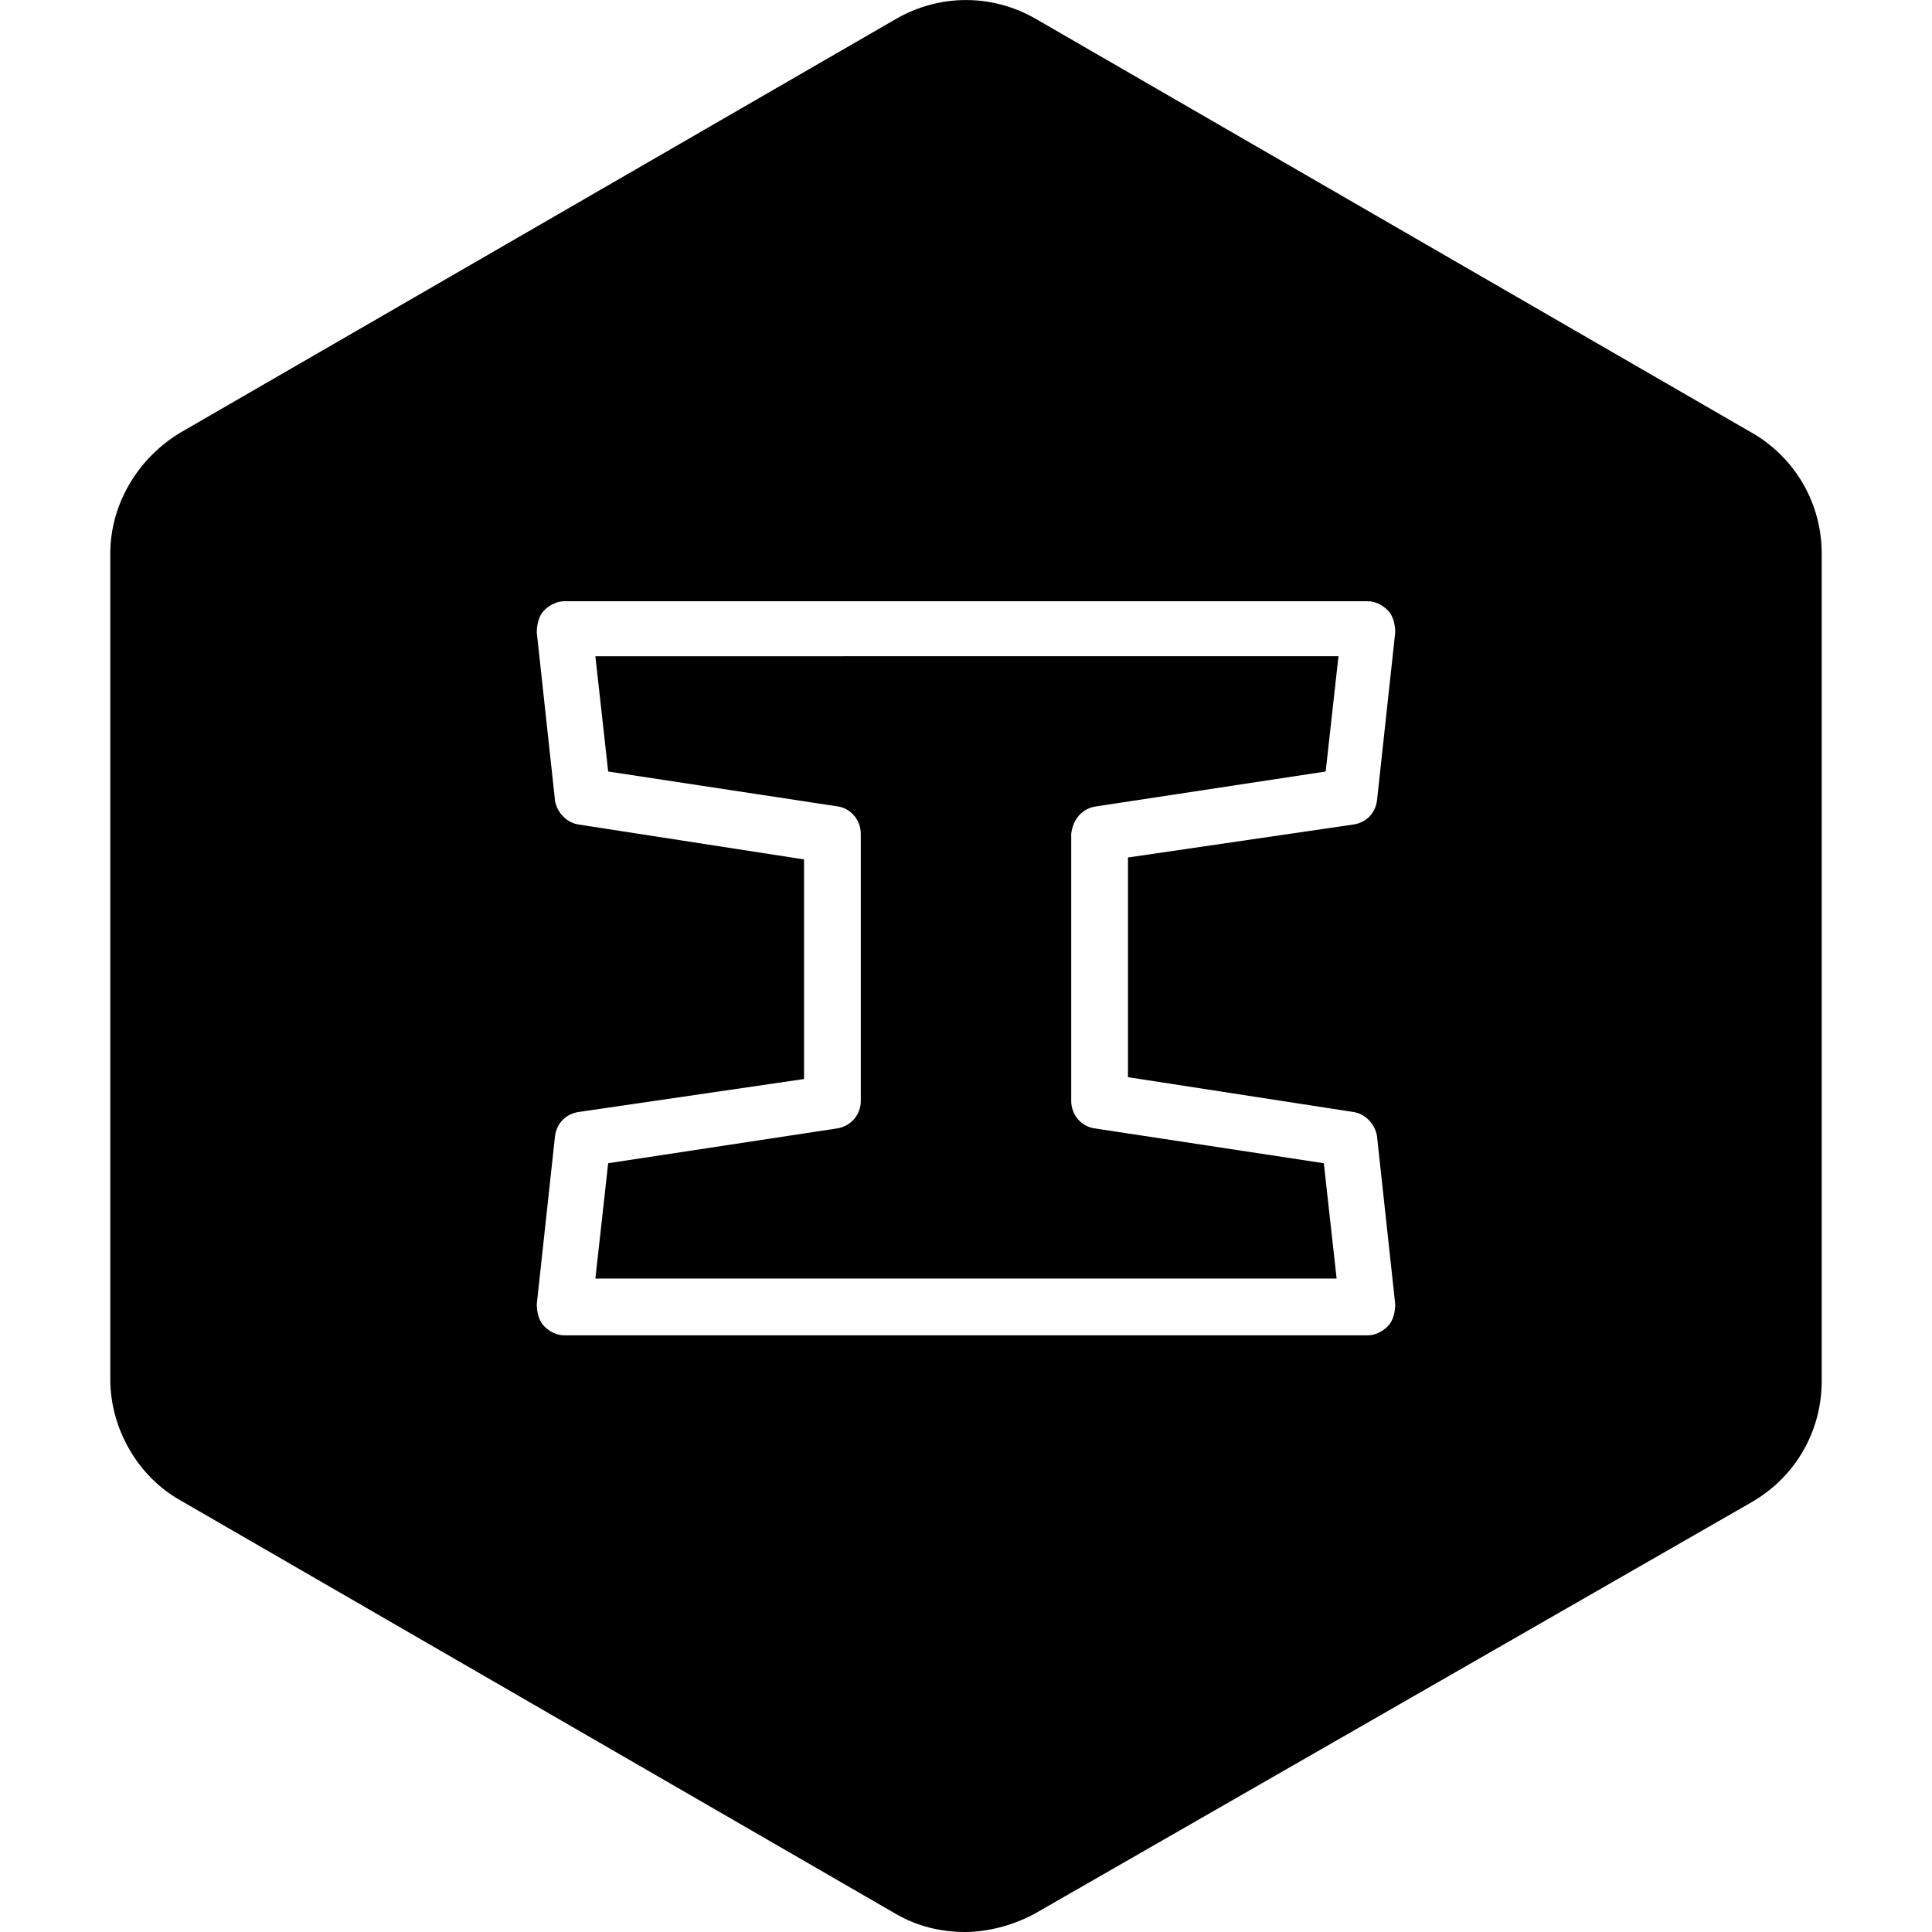 <svg role="img" xmlns="http://www.w3.org/2000/svg" viewBox="0 0 24 24"><title>iron</title><path d="m 13.626,10.016 2.842,-0.432 0.159,-1.432 H 7.396 l 0.159,1.432 2.842,0.432 c 0.182,0.023 0.296,0.182 0.296,0.341 v 3.32 c 0,0.182 -0.136,0.318 -0.296,0.341 L 7.555,14.45 7.396,15.883 H 16.604 L 16.445,14.45 13.603,14.018 C 13.421,13.995 13.307,13.836 13.307,13.677 v -3.32 c 0.023,-0.182 0.136,-0.318 0.318,-0.341 z M 21.766,5.378 12.875,0.239 c -0.546,-0.318 -1.205,-0.318 -1.751,0 L 2.234,5.378 C 1.711,5.696 1.37,6.264 1.37,6.878 V 17.133 c 0,0.614 0.341,1.205 0.864,1.501 l 8.891,5.139 c 0.273,0.159 0.568,0.227 0.864,0.227 0.296,0 0.614,-0.091 0.864,-0.227 l 8.913,-5.116 c 0.546,-0.318 0.864,-0.887 0.864,-1.501 V 6.878 c 0,-0.614 -0.318,-1.182 -0.864,-1.501 z M 16.809,13.813 c 0.159,0.023 0.273,0.159 0.296,0.296 l 0.227,2.092 c 0,0.091 -0.023,0.205 -0.091,0.273 -0.068,0.068 -0.159,0.114 -0.25,0.114 H 7.009 c -0.091,0 -0.182,-0.045 -0.25,-0.114 -0.068,-0.068 -0.091,-0.182 -0.091,-0.273 L 6.895,14.109 C 6.918,13.95 7.032,13.836 7.191,13.813 L 9.988,13.404 V 10.676 L 7.191,10.243 C 7.032,10.221 6.918,10.084 6.895,9.948 l -0.227,-2.092 c 0,-0.091 0.023,-0.205 0.091,-0.273 0.068,-0.068 0.159,-0.114 0.25,-0.114 h 9.982 c 0.091,0 0.182,0.045 0.25,0.114 0.068,0.068 0.091,0.182 0.091,0.273 l -0.227,2.092 C 17.082,10.107 16.968,10.221 16.809,10.243 l -2.797,0.409 v 2.729 z"/></svg>